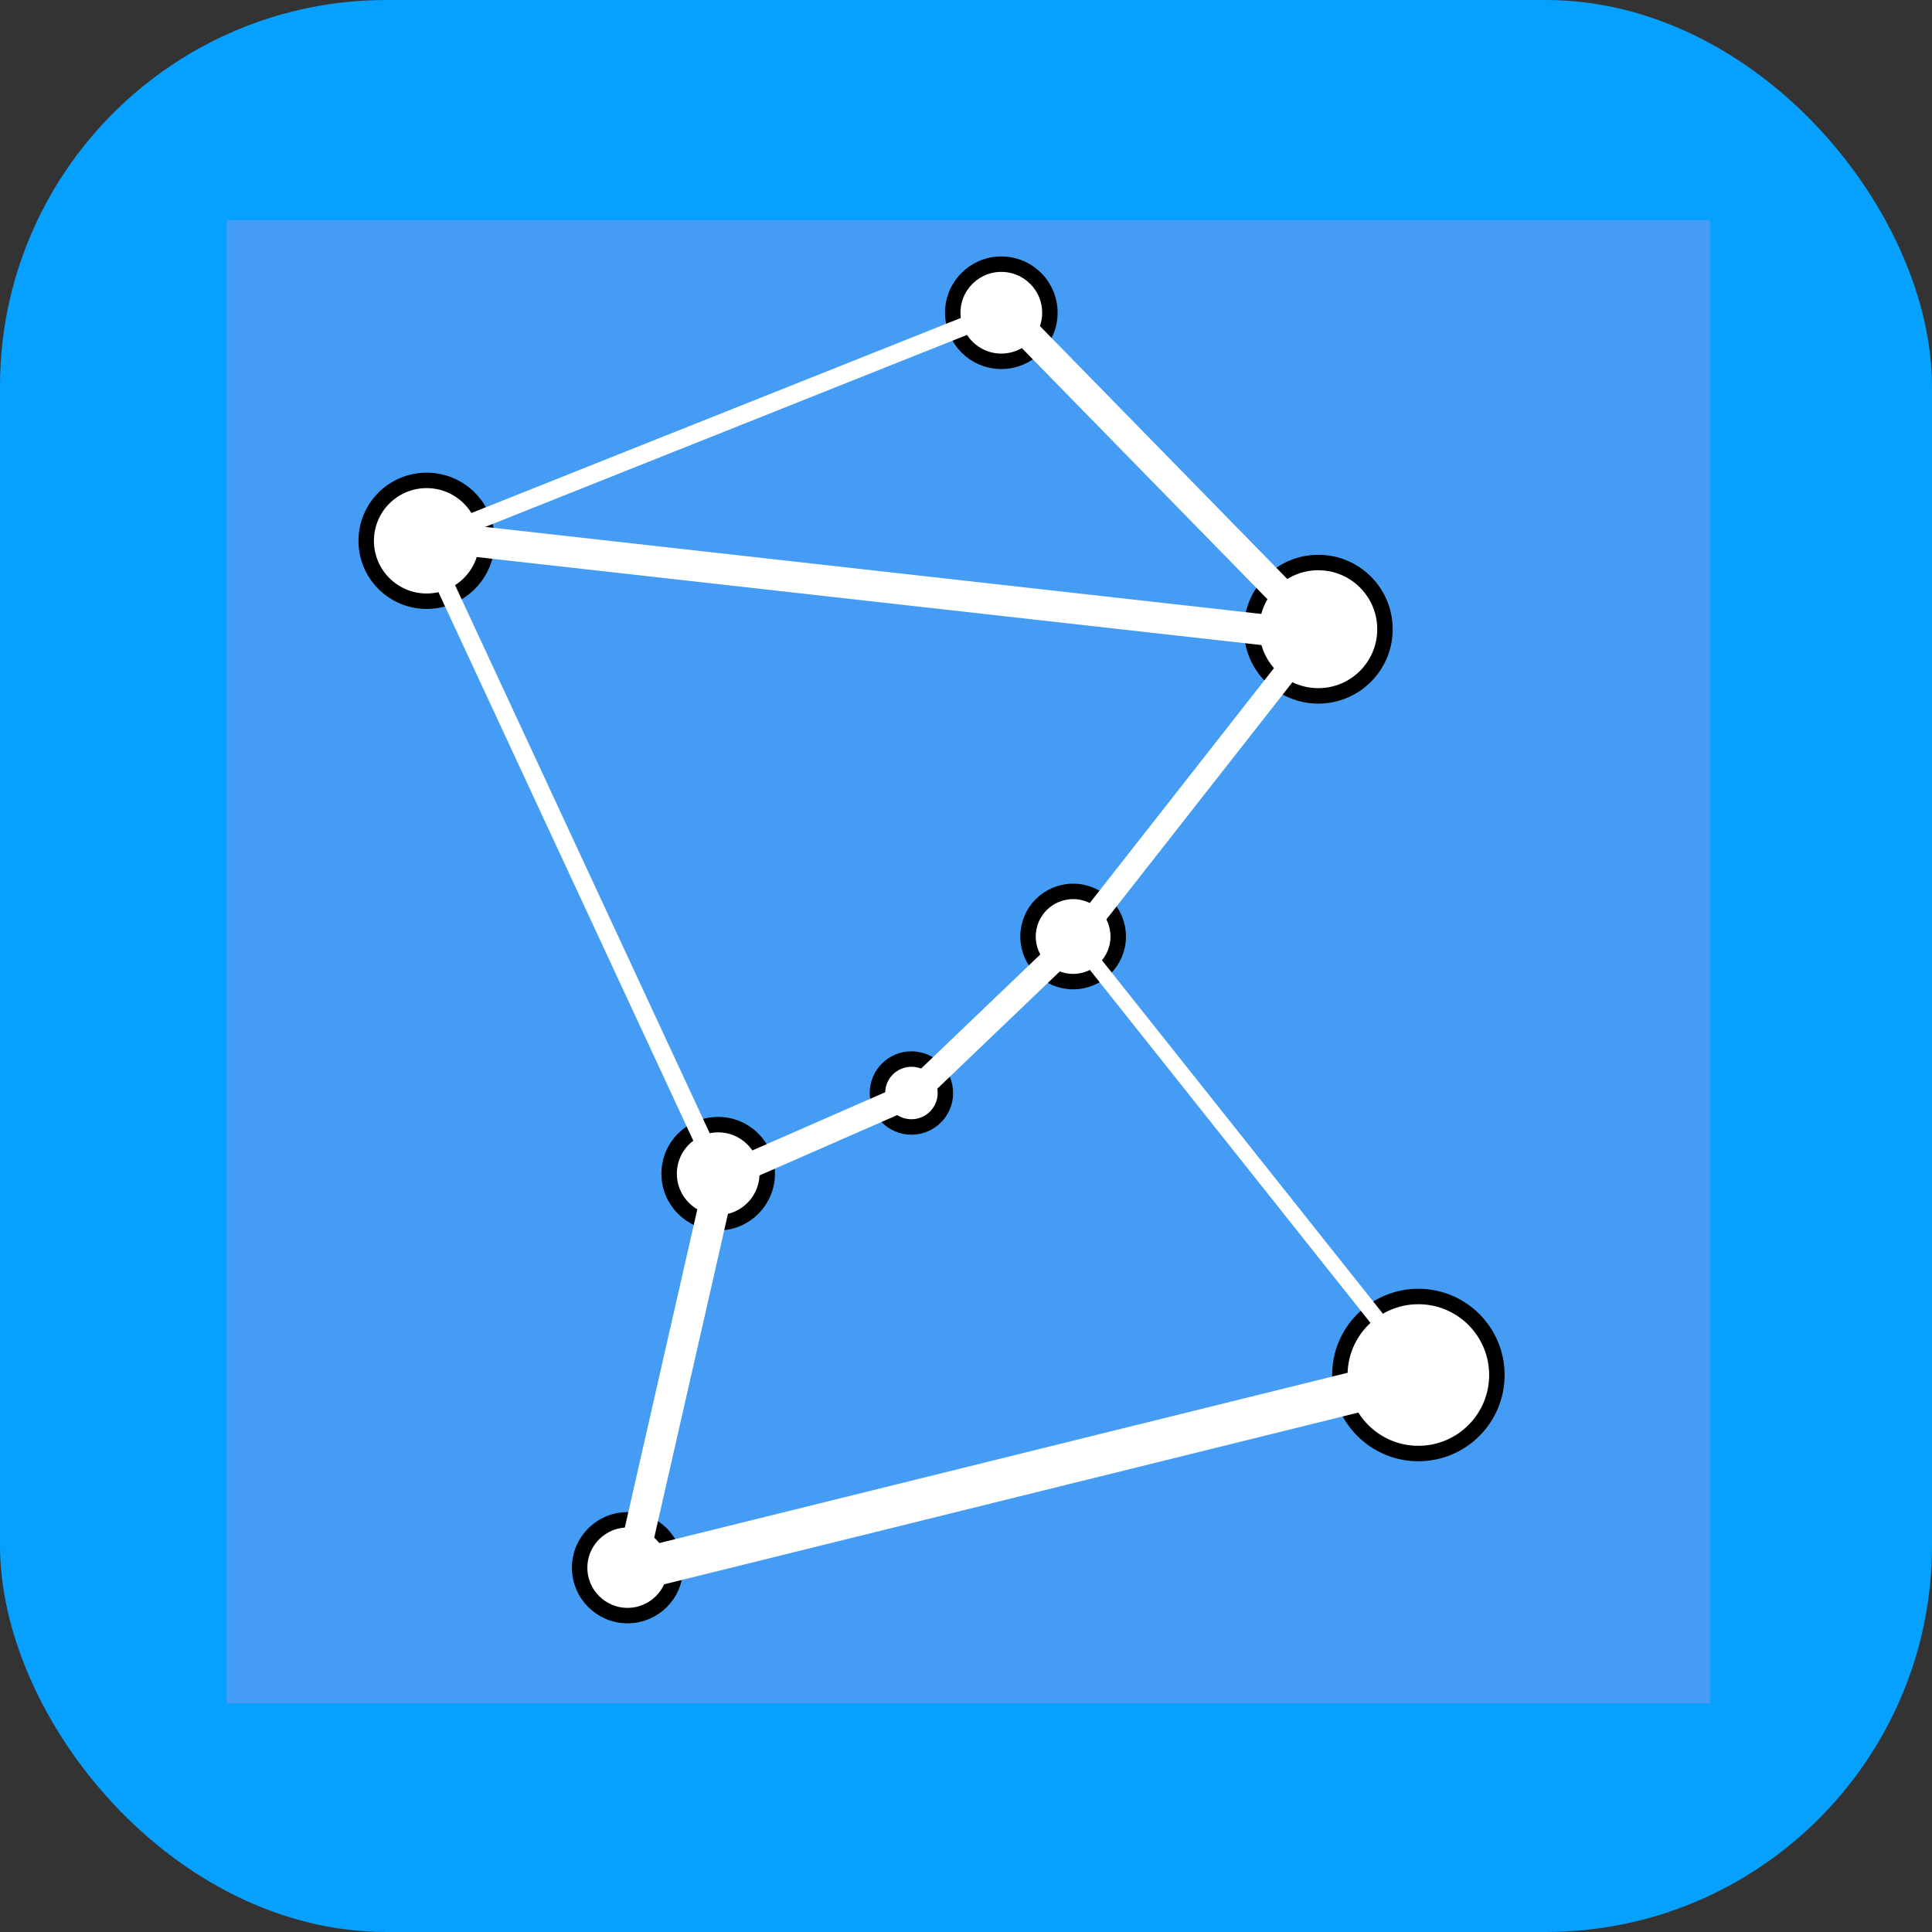 <svg xmlns="http://www.w3.org/2000/svg" version="1.1" xmlns:xlink="http://www.w3.org/1999/xlink" width="1000" height="1000"><rect width="100%" height="100%" fill="#333333" stroke="none"/><g clip-path="url(#SvgjsClipPath1644)"><rect width="1000" height="1000" fill="#06a0ff"></rect><g transform="matrix(1.333,0,0,1.333,100,100)"><svg xmlns="http://www.w3.org/2000/svg" version="1.1" xmlns:xlink="http://www.w3.org/1999/xlink" width="600" height="600"><svg width="600" height="600" xmlns="http://www.w3.org/2000/svg">
 <g id="Layer_1">
  <title>Layer 1</title>
  <rect fill="#449cf4" stroke-width="0" x="13.016" y="10.459" width="576" height="576" id="svg_1" stroke="#51b3ff"></rect>
  <ellipse fill="#ffffff" stroke-width="6" cx="168.652" cy="533.713" id="svg_2" rx="18.595" ry="18.595" stroke="null"></ellipse>
  <ellipse fill="#ffffff" stroke-width="6" cx="475.727" cy="458.892" id="svg_4" rx="30.486" ry="30.486" stroke="null"></ellipse>
  <ellipse stroke="null" fill="#ffffff" stroke-width="6" cx="203.848" cy="380.717" id="svg_5" rx="19.045" ry="19.045"></ellipse>
  <ellipse fill="#ffffff" stroke-width="6" cx="278.884" cy="349.389" id="svg_6" rx="13.189" ry="13.189" stroke="null"></ellipse>
  <ellipse fill="#ffffff" stroke-width="6" cx="341.672" cy="288.622" id="svg_7" rx="17.514" ry="17.514" stroke="null"></ellipse>
  <ellipse fill="#ffffff" stroke-width="6" cx="90.635" cy="134.973" id="svg_8" rx="23.459" ry="23.459" stroke="null"></ellipse>
  <ellipse fill="#ffffff" stroke-width="6" cx="436.866" cy="169.297" id="svg_14" rx="25.892" ry="25.892" stroke="null"></ellipse>
  <ellipse stroke="null" fill="#ffffff" stroke-width="6" cx="313.789" cy="46.414" id="svg_15" rx="18.859" ry="18.859"></ellipse>
  <line fill="none" x1="165.497" y1="536.216" x2="477.929" y2="458.919" id="svg_16" stroke="#ffffff" stroke-width="16"></line>
  <line fill="none" stroke="#ffffff" x1="170" y1="534.595" x2="204.595" y2="382.703" id="svg_17" stroke-width="12"></line>
  <line fill="none" stroke="#ffffff" x1="204.416" y1="382.703" x2="278.47" y2="350.27" id="svg_18" stroke-width="10"></line>
  <line fill="none" stroke="#ffffff" x1="278.47" y1="350.811" x2="341.713" y2="290.27" id="svg_19" stroke-width="10"></line>
  <line fill="none" stroke="#ffffff" x1="439.01" y1="167.027" x2="342.794" y2="289.73" id="svg_20" stroke-width="9"></line>
  <line fill="none" stroke="#ffffff" x1="90.902" y1="137.297" x2="204.416" y2="381.622" id="svg_21" stroke-width="7"></line>
  <line fill="none" stroke="#ffffff" x1="341.713" y1="288.649" x2="477.929" y2="460" id="svg_22" stroke-width="6"></line>
  <line fill="none" stroke="#ffffff" x1="91.443" y1="133.152" x2="433.605" y2="171.53" id="svg_23" stroke-width="12"></line>
  <line fill="none" stroke="#ffffff" x1="90.902" y1="134.773" x2="314.686" y2="45.584" id="svg_24" stroke-width="7"></line>
  <line fill="none" stroke="#ffffff" x1="314.686" y1="45.044" x2="434.686" y2="167.746" id="svg_25" stroke-width="11"></line>
 </g>

</svg></svg></g></g><defs><clipPath id="SvgjsClipPath1644"><rect width="1000" height="1000" x="0" y="0" rx="200" ry="200"></rect></clipPath></defs></svg>